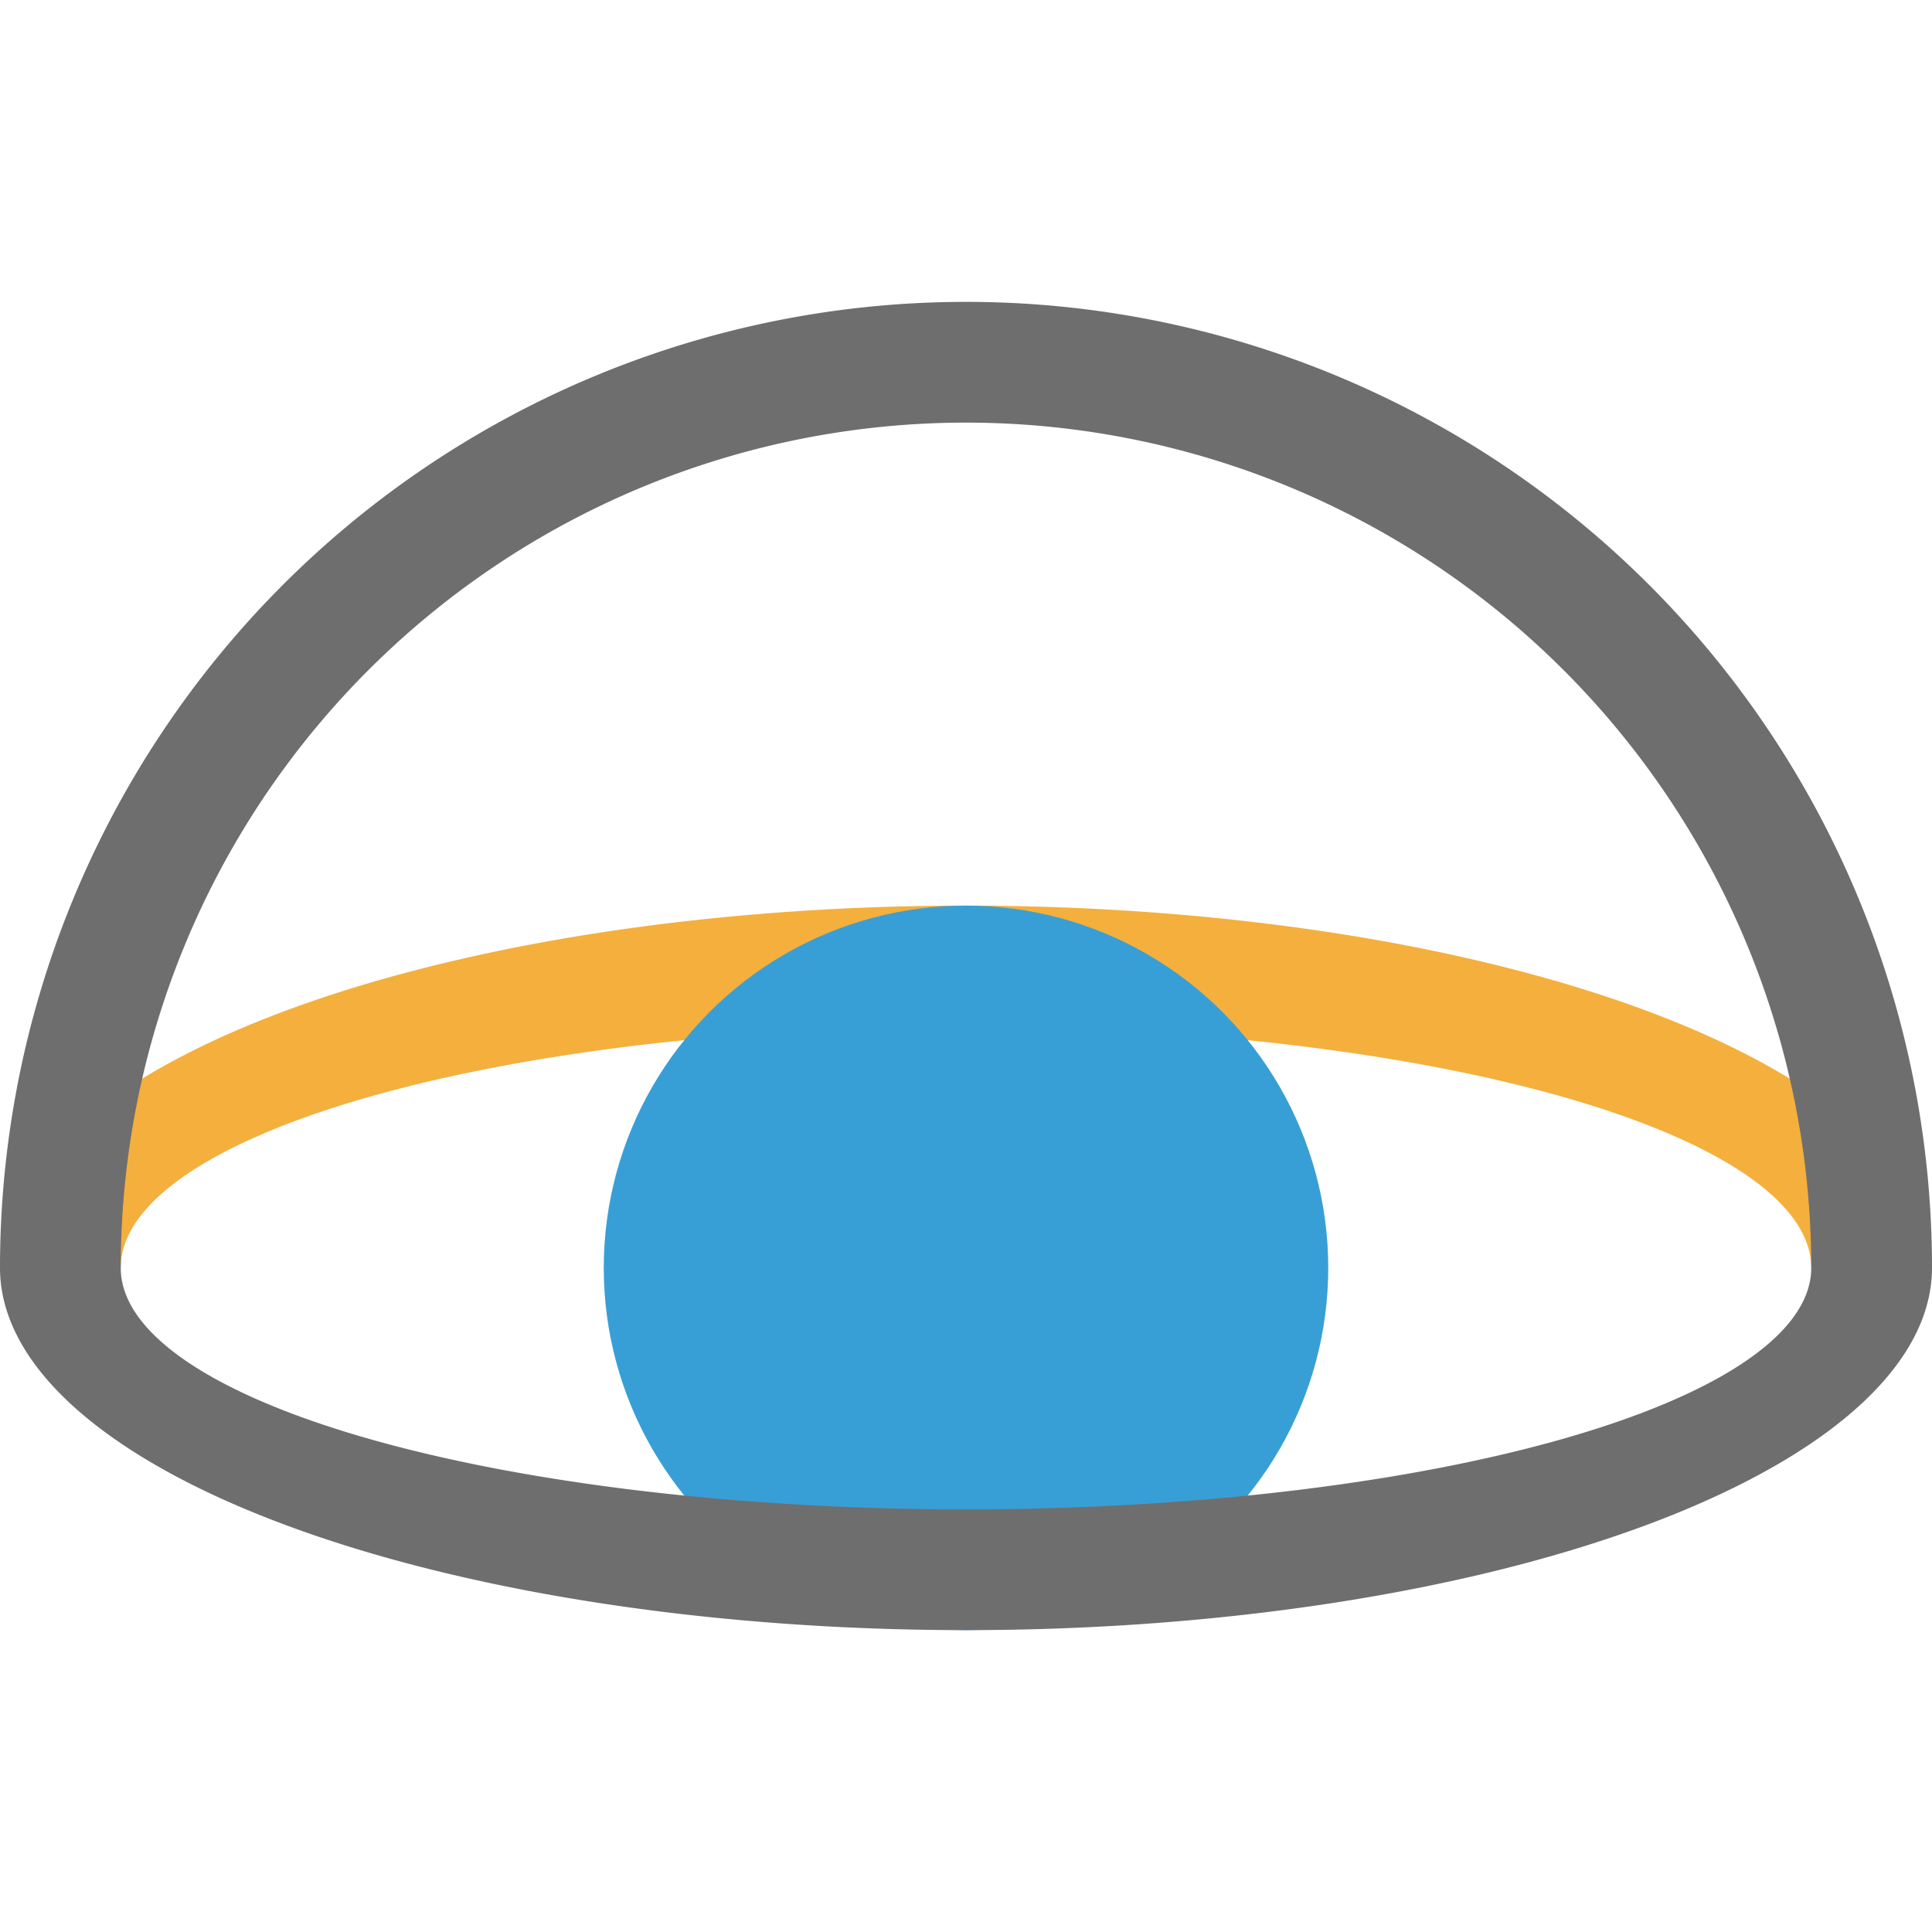 <svg xmlns="http://www.w3.org/2000/svg" height="16" width="16" viewBox="0 0 16 16">
    <path fill="#f4af3d" d="m 0,10.5 a 8,3 0 1 1 16,0 h -1,0 a 7,2 0 0 0 -14,0 z"/>
    <circle fill="#389fd6" cx="8" cy="10.5" r="3"/>
    <g fill="none" fill-rule="evenodd">
        <path fill="#6E6E6E" d="m 0,10.5 a 8,8 0 1 1 16,0 a 8,3 0 0 1 -16,0 z m 1,0 a 7,2 0 0 0 14,0 a 7,7 0 0 0 -14,0 z"/>
    </g>
</svg>
